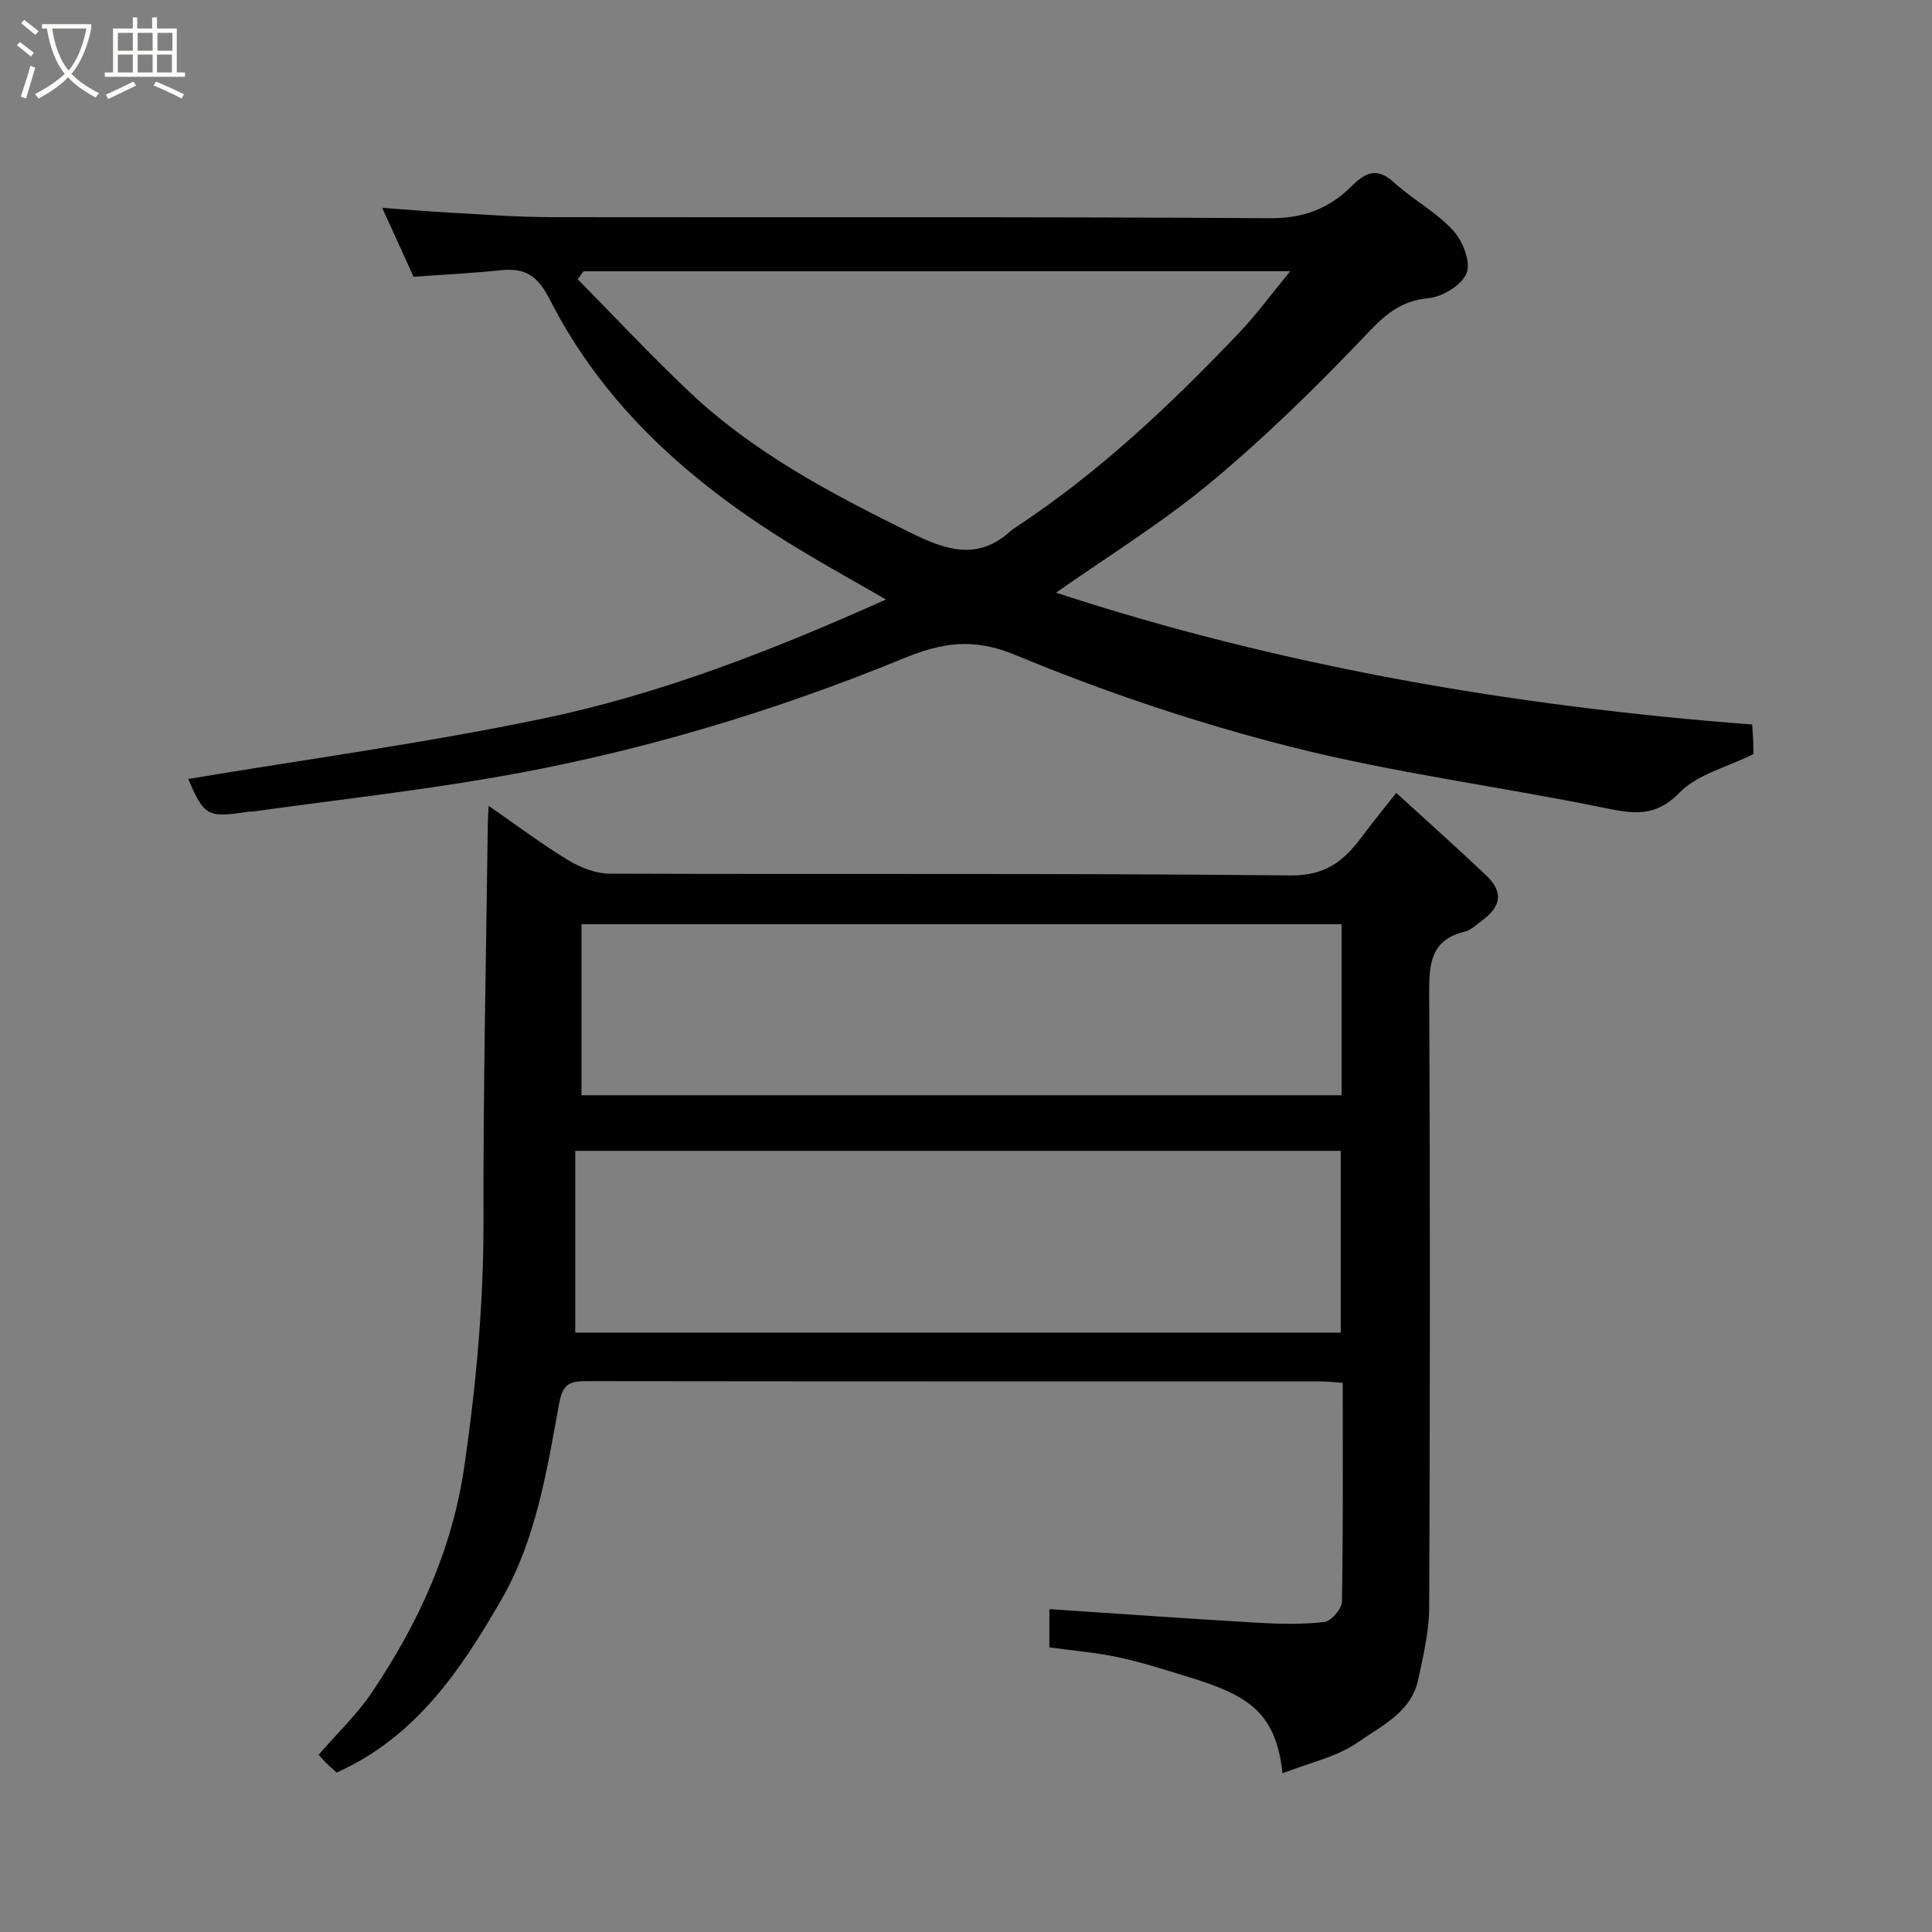 <svg enable-background="new 0 0 400 400" viewBox="0 0 400 400" xmlns="http://www.w3.org/2000/svg"><rect x="0" y="0" width="400" height="400" fill="#808080" stroke="none"/><path d="m6.4 11.7c-1-.8-1.9-1.6-2.9-2.3l.6-.7c.9.7 1.9 1.4 2.9 2.2zm-2.1 8.3c.7-2.1 1.4-4.2 2-6.4.2.1.6.3 1 .4-.7 2.3-1.3 4.4-1.9 6.4zm3-12.8c-1.1-.9-2.1-1.7-2.9-2.4l.6-.7c1 .8 2 1.5 3 2.4zm1.4-1.3v-.9h10.2v.9c-.9 4.2-2.3 7.3-4.1 9.4 1.3 1.4 3.2 2.7 5.7 4-.2.2-.4.5-.7.9-2.5-1.4-4.4-2.7-5.7-4.2-1.4 1.5-3.5 3-6.1 4.4 0 0 0 0-.1-.1-.3-.4-.5-.7-.7-.8 2.7-1.4 4.7-2.8 6.2-4.2-1.8-2.2-3-5.3-3.7-9.4zm9.2 0h-7.1c.6 3.8 1.7 6.7 3.4 8.7 1.7-2 2.9-4.8 3.7-8.7z" fill="#fbfcfa"/><path d="m31.6 3.6h.9v2.3h4.1v9.1h1.7v.9h-16.6v-.9h1.7v-9.1h4.1v-2.3h.9v2.3h3.1v-2.3zm-4 13.3.6.8c-1.9.9-3.8 1.9-5.8 2.8-.2-.3-.3-.6-.5-.9 2-.9 3.9-1.8 5.7-2.7zm-3.2-10.1v3.7h3.1v-3.7zm0 4.5v3.7h3.1v-3.7zm4.1-4.5v3.7h3.1v-3.7zm0 4.5v3.7h3.1v-3.7zm9.1 9.1c-2.1-1.1-4.1-2-5.8-2.7l.5-.8c2.2.9 4.1 1.8 5.8 2.6zm-1.9-13.6h-3.1v3.7h3.1zm-3.2 4.5v3.7h3.1v-3.7z" fill="#fbfcfa"/><g fill="#010101"><path d="m265.53 367.15c-1.4-12.86-7.25-16.24-19.95-20.1-4.67-1.42-9.33-2.93-14.09-3.94-4.61-.98-9.35-1.36-14.23-2.04 0-2.96 0-5.57 0-7.92 14.25.95 28.57 1.97 42.9 2.81 4.67.27 9.41.39 14.03-.14 1.41-.16 3.62-2.71 3.64-4.2.27-14.97.17-29.95.17-45.31-1.68-.11-3.11-.3-4.55-.3-50.66-.01-101.31.01-151.97-.06-3.44 0-4.96.47-5.72 4.64-2.54 13.9-4.76 28.13-11.93 40.56-8.37 14.53-17.71 28.5-34.13 35.84-.65-.59-1.4-1.22-2.09-1.9-.58-.57-1.09-1.2-1.63-1.79 3.81-4.42 7.98-8.37 11.1-13.02 9.53-14.2 16.55-29.4 19.05-46.66 2.47-17.01 4.02-33.98 3.97-51.19-.07-27.43.56-54.86.9-82.29.01-.8.08-1.59.17-3.3 5.82 4.03 10.99 7.92 16.5 11.27 2.51 1.52 5.67 2.76 8.54 2.77 46.99.17 93.98-.12 140.97.37 7.28.07 11.1-3.03 14.8-8.03 2.12-2.86 4.39-5.61 7.1-9.06 6.45 5.89 12.57 11.35 18.53 16.99 3.63 3.43 3.31 6.4-.69 9.38-1.18.88-2.35 2.04-3.7 2.37-6.86 1.65-7.35 6.44-7.32 12.44.2 42.49.18 84.98 0 127.47-.02 4.99-1.23 10.02-2.28 14.95-1.44 6.78-7.67 9.57-12.51 12.98-4.32 3.02-9.95 4.19-15.58 6.41zm12.05-91.25c0-12.54 0-25.04 0-37.63-52.59 0-104.99 0-158.48 0v37.63zm.18-84.56c-52.73 0-105.1 0-157.37 0v35.42h157.37c0-11.85 0-23.44 0-35.42z"/><path d="m218.64 122.71c46.17 15.13 94.59 23.53 144.13 27.29.09 1.47.19 2.59.23 3.71.04 1.16.01 2.32.01 2.43-5.55 2.75-11.61 4.18-15.26 7.95-5.16 5.33-9.92 4.33-15.96 3.1-21.4-4.36-43.17-7.17-64.31-12.51-19.49-4.92-38.74-11.39-57.3-19.09-8.74-3.63-15.21-2.51-23.07.71-27.32 11.2-55.54 19.61-84.65 24.64-16.59 2.87-33.34 4.75-50.02 7.07-.33.05-.67-.01-1 .04-8.49 1.32-9.15.94-12.47-6.77 24.38-4.08 49.1-7.43 73.46-12.51 24.4-5.08 47.64-14.18 71.01-24.65-6.43-3.71-12.61-7.12-18.64-10.79-21.21-12.9-39.54-28.86-50.96-51.3-2.6-5.12-5.23-6.62-10.33-6.07-5.66.61-11.35.87-17.88 1.35-1.89-4.16-4.1-9.01-6.5-14.28 4.84.35 9.21.73 13.58.97 7.1.38 14.2.95 21.3.96 49.65.08 99.31-.11 148.96.22 6.88.05 12.18-2 16.72-6.5 3-2.97 5.35-4.18 8.97-.87 3.85 3.51 8.64 6.06 12.15 9.85 2 2.16 3.74 6.51 2.86 8.83-.94 2.48-4.99 4.97-7.89 5.24-5.61.53-8.8 3.21-12.55 7.16-10.31 10.85-21.05 21.41-32.54 30.97-10.25 8.52-21.71 15.56-32.05 22.85zm-97.83-66.55c-.4.55-.81 1.1-1.21 1.65 7.69 7.79 15.17 15.8 23.12 23.32 13.35 12.63 29.39 21.08 45.74 29.13 7.28 3.59 13.91 5.93 20.76-.3.36-.33.78-.6 1.2-.87 17.19-11.34 32.04-25.39 46.17-40.24 3.64-3.83 6.78-8.14 10.54-12.7-49.44.01-97.88.01-146.32.01z"/></g></svg>